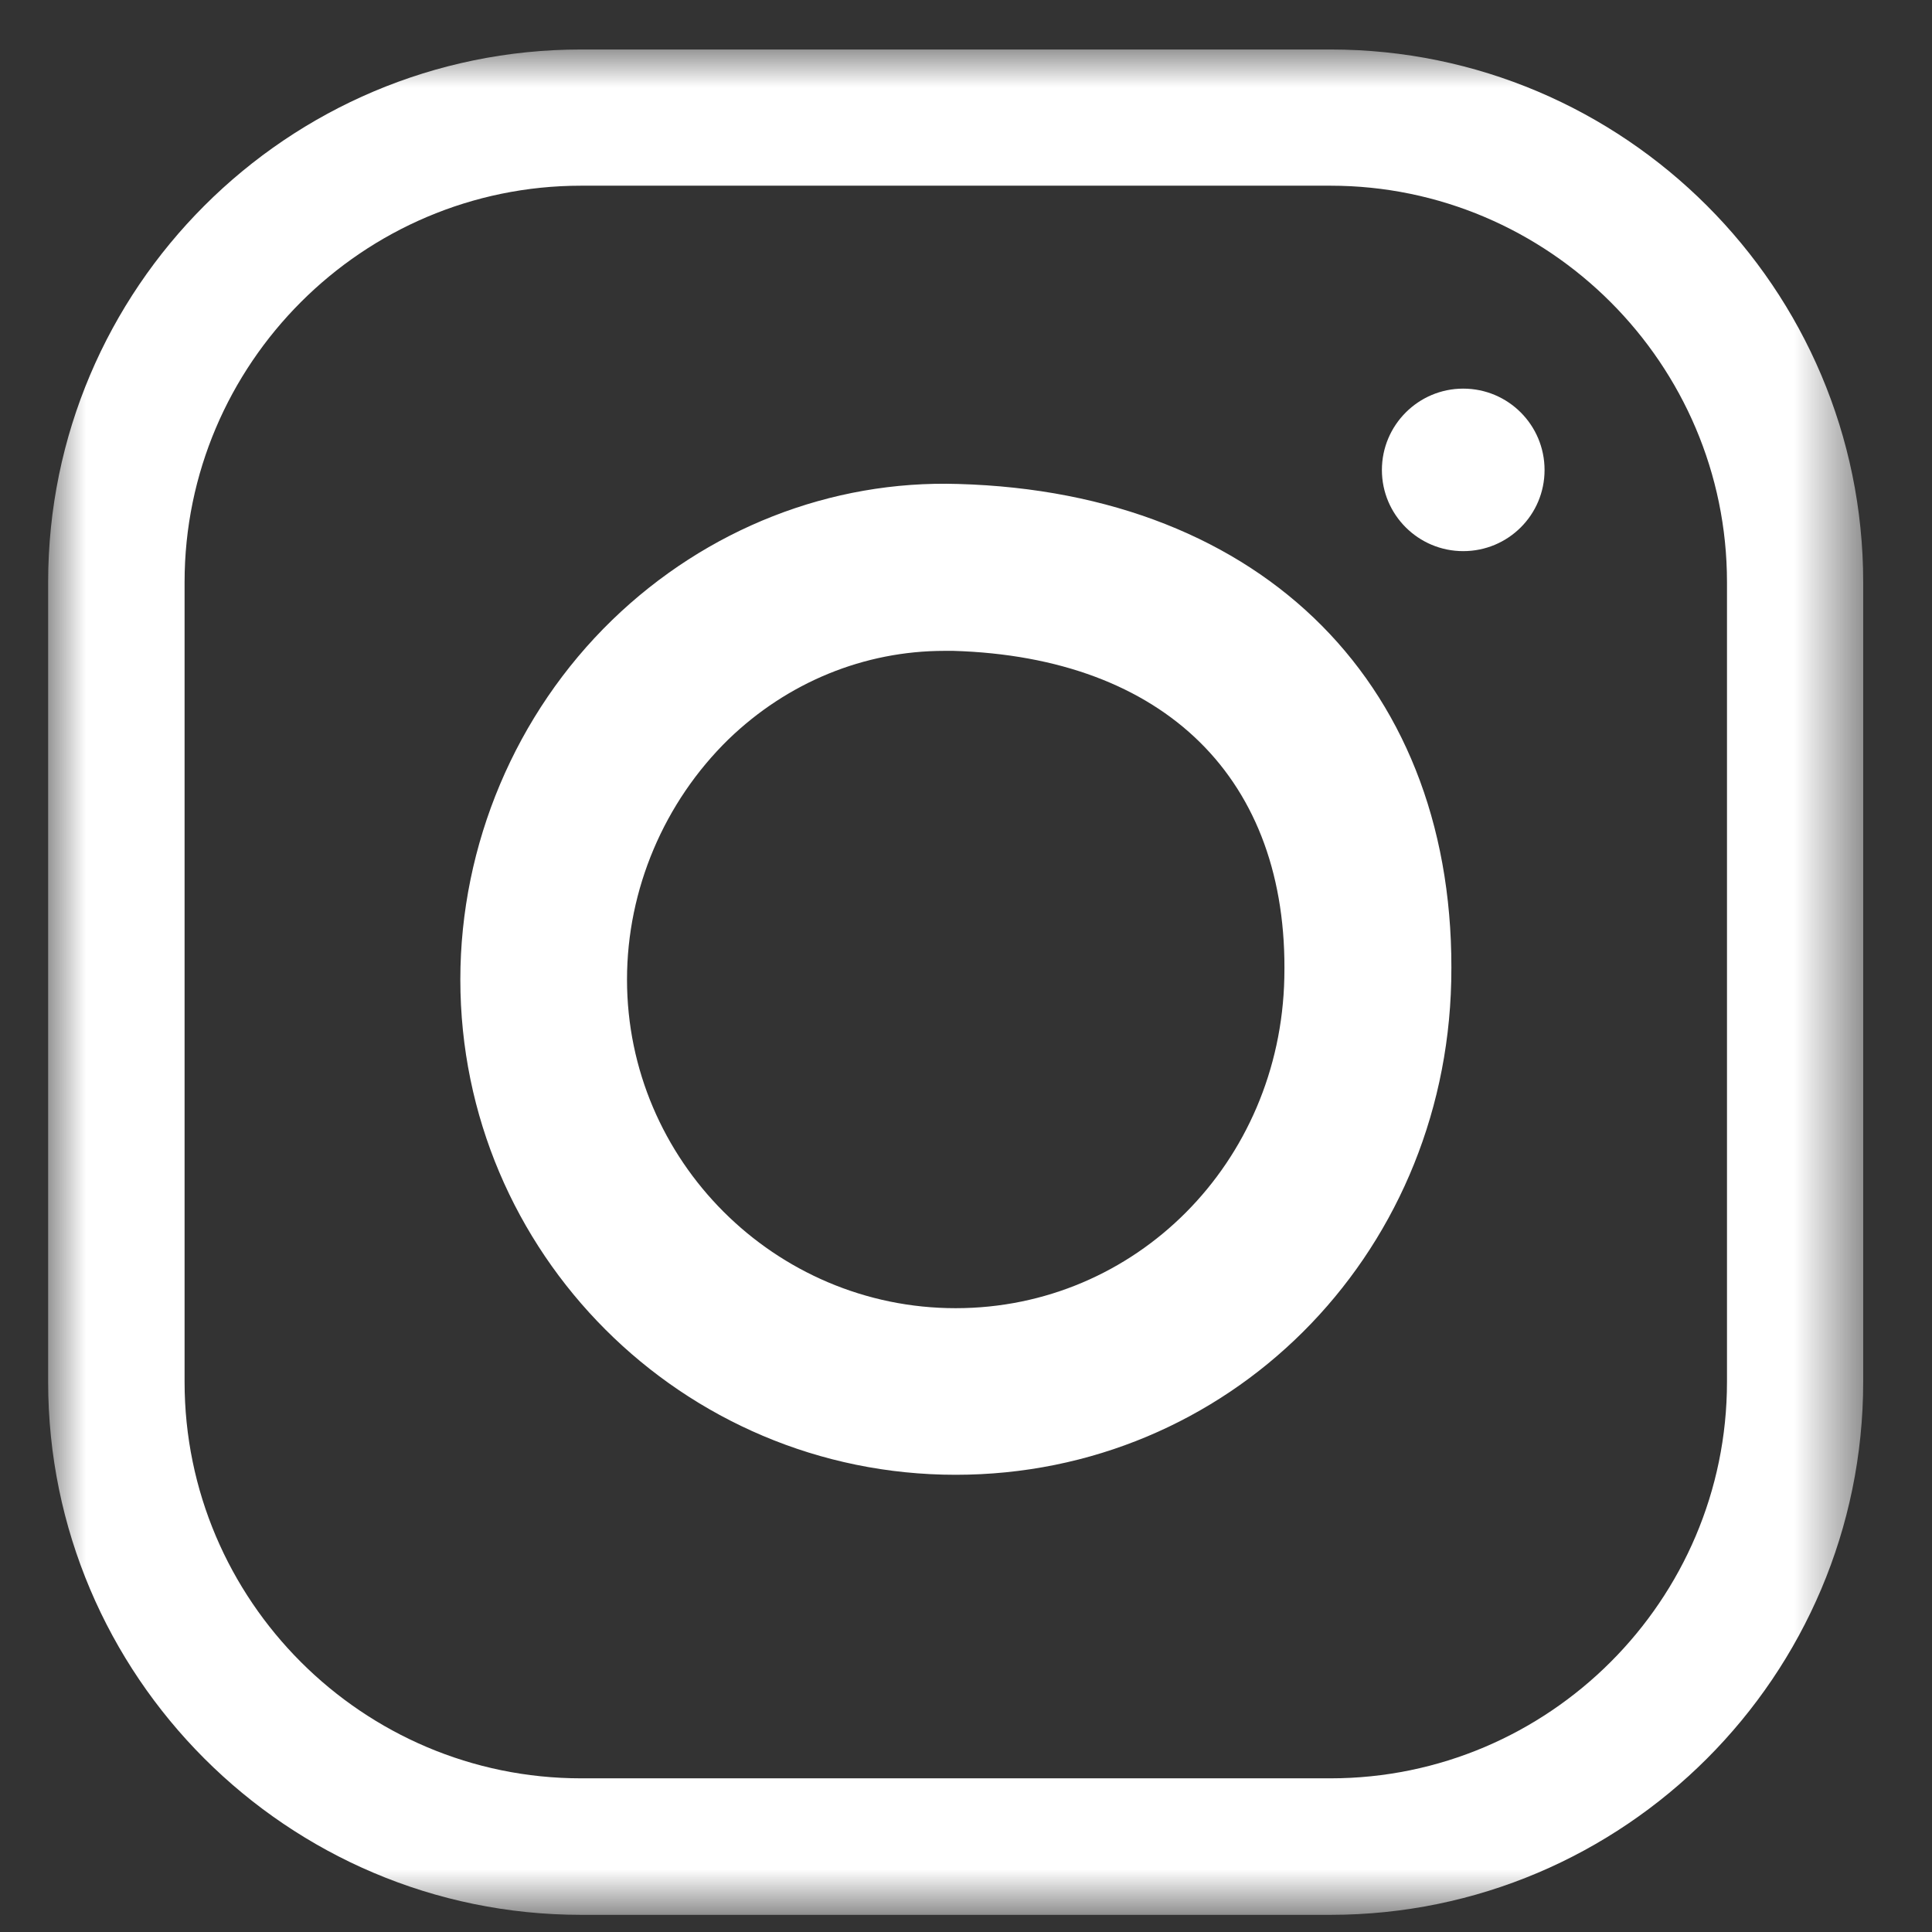 <?xml version="1.0" encoding="UTF-8"?>
<svg width="26px" height="26px" viewBox="0 0 26 26" version="1.1" xmlns="http://www.w3.org/2000/svg" xmlns:xlink="http://www.w3.org/1999/xlink">
    <rect x="0" y="0" width="26" height="26" fill="#333333" stroke="none"/>
    <!-- Generator: Sketch 49.3 (51167) - http://www.bohemiancoding.com/sketch -->
    <title>Page 1</title>
    <desc>Created with Sketch.</desc>
    <defs>
        <polygon id="path-1" points="0 0.001 24.425 0.001 24.425 25.102 0 25.102"></polygon>
    </defs>
    <g id="Page-1" stroke="none" stroke-width="1" fill="none" fill-rule="evenodd">
        <g id="Artboard-Copy-3" transform="translate(-1169, -513)">
            <g id="Page-1" transform="translate(1169.649, 513.665)">
                <mask id="mask-2" fill="white">
                    <use xlink:href="#path-1"></use>
                </mask>
                <g id="Clip-2"></g>
                <path d="M19.042,4.565 C18.439,4.565 17.948,5.056 17.948,5.66 C17.948,6.263 18.439,6.752 19.042,6.752 C19.649,6.752 20.137,6.263 20.137,5.66 C20.137,5.056 19.649,4.565 19.042,4.565 Z M12.062,8.094 C10.979,8.094 9.949,8.517 9.154,9.285 C8.289,10.13 7.789,11.304 7.789,12.517 C7.789,14.951 9.778,16.94 12.212,16.94 C14.634,16.94 16.582,14.983 16.635,12.493 L16.635,12.487 C16.694,9.821 15.028,8.179 12.18,8.094 L12.062,8.094 Z M12.212,19.182 C8.533,19.182 5.546,16.195 5.546,12.517 C5.546,10.701 6.291,8.938 7.589,7.679 C8.86,6.448 10.537,5.795 12.244,5.848 C16.364,5.963 18.969,8.591 18.881,12.54 C18.798,16.266 15.87,19.182 12.212,19.182 Z M7.171,1.834 C4.231,1.834 1.835,4.232 1.835,7.169 L1.835,17.932 C1.835,20.872 4.231,23.267 7.171,23.267 L17.256,23.267 C20.193,23.267 22.592,20.872 22.592,17.932 L22.592,7.169 C22.592,4.232 20.193,1.834 17.256,1.834 L7.171,1.834 Z M17.256,25.104 L7.171,25.104 C3.215,25.104 -0.001,21.887 -0.001,17.932 L-0.001,7.169 C-0.001,3.217 3.215,0.001 7.171,0.001 L17.256,0.001 C21.208,0.001 24.425,3.217 24.425,7.169 L24.425,17.932 C24.425,21.887 21.208,25.104 17.256,25.104 Z" id="Fill-1" fill="#FFFFFF" mask="url(#mask-2)"></path>
            </g>
        </g>
    </g>
</svg>
